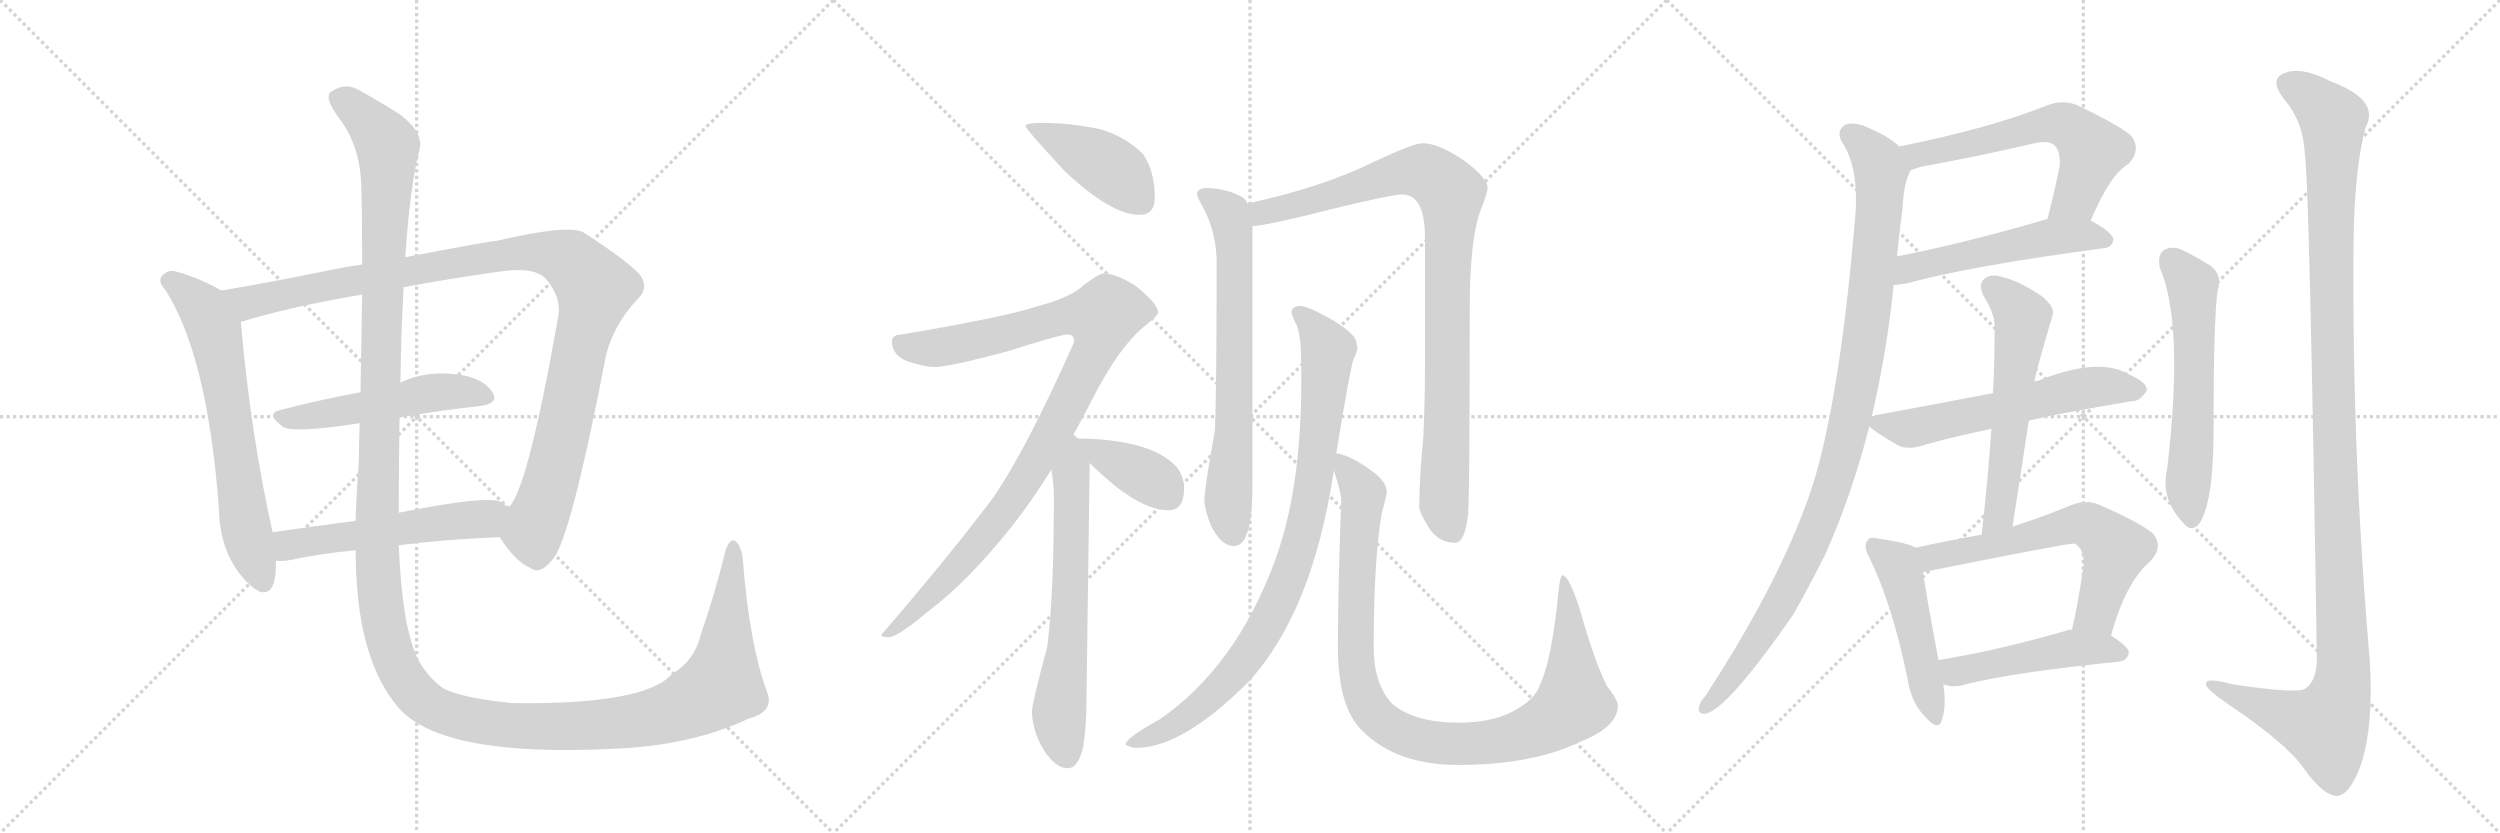 <svg version="1.1" viewBox="0 0 3072 1024" xmlns="http://www.w3.org/2000/svg">
  <g stroke="lightgray" stroke-dasharray="1,1" stroke-width="1" transform="scale(4, 4)">
    <line x1="0" y1="0" x2="256" y2="256"></line>
    <line x1="256" y1="0" x2="0" y2="256"></line>
    <line x1="128" y1="0" x2="128" y2="256"></line>
    <line x1="0" y1="128" x2="256" y2="128"></line>
    <line x1="256" y1="0" x2="512" y2="256"></line>
    <line x1="512" y1="0" x2="256" y2="256"></line>
    <line x1="384" y1="0" x2="384" y2="256"></line>
    <line x1="256" y1="128" x2="512" y2="128"></line>
    <line x1="512" y1="0" x2="768" y2="256"></line>
    <line x1="768" y1="0" x2="512" y2="256"></line>
    <line x1="640" y1="0" x2="640" y2="256"></line>
    <line x1="512" y1="128" x2="768" y2="128"></line>
  </g>
<g transform="scale(1, -1) translate(0, -850)">
   <style type="text/css">
    @keyframes keyframes0 {
      from {
       stroke: black;
       stroke-dashoffset: 654;
       stroke-width: 128;
       }
       68% {
       animation-timing-function: step-end;
       stroke: black;
       stroke-dashoffset: 0;
       stroke-width: 128;
       }
       to {
       stroke: black;
       stroke-width: 1024;
       }
       }
       #make-me-a-hanzi-animation-0 {
         animation: keyframes0 0.782s both;
         animation-delay: 0s;
         animation-timing-function: linear;
       }
    @keyframes keyframes1 {
      from {
       stroke: black;
       stroke-dashoffset: 1075;
       stroke-width: 128;
       }
       78% {
       animation-timing-function: step-end;
       stroke: black;
       stroke-dashoffset: 0;
       stroke-width: 128;
       }
       to {
       stroke: black;
       stroke-width: 1024;
       }
       }
       #make-me-a-hanzi-animation-1 {
         animation: keyframes1 1.125s both;
         animation-delay: 0.782s;
         animation-timing-function: linear;
       }
    @keyframes keyframes2 {
      from {
       stroke: black;
       stroke-dashoffset: 509;
       stroke-width: 128;
       }
       62% {
       animation-timing-function: step-end;
       stroke: black;
       stroke-dashoffset: 0;
       stroke-width: 128;
       }
       to {
       stroke: black;
       stroke-width: 1024;
       }
       }
       #make-me-a-hanzi-animation-2 {
         animation: keyframes2 0.664s both;
         animation-delay: 1.907s;
         animation-timing-function: linear;
       }
    @keyframes keyframes3 {
      from {
       stroke: black;
       stroke-dashoffset: 537;
       stroke-width: 128;
       }
       64% {
       animation-timing-function: step-end;
       stroke: black;
       stroke-dashoffset: 0;
       stroke-width: 128;
       }
       to {
       stroke: black;
       stroke-width: 1024;
       }
       }
       #make-me-a-hanzi-animation-3 {
         animation: keyframes3 0.687s both;
         animation-delay: 2.571s;
         animation-timing-function: linear;
       }
    @keyframes keyframes4 {
      from {
       stroke: black;
       stroke-dashoffset: 1584;
       stroke-width: 128;
       }
       84% {
       animation-timing-function: step-end;
       stroke: black;
       stroke-dashoffset: 0;
       stroke-width: 128;
       }
       to {
       stroke: black;
       stroke-width: 1024;
       }
       }
       #make-me-a-hanzi-animation-4 {
         animation: keyframes4 1.539s both;
         animation-delay: 3.258s;
         animation-timing-function: linear;
       }
    @keyframes keyframes5 {
      from {
       stroke: black;
       stroke-dashoffset: 424;
       stroke-width: 128;
       }
       58% {
       animation-timing-function: step-end;
       stroke: black;
       stroke-dashoffset: 0;
       stroke-width: 128;
       }
       to {
       stroke: black;
       stroke-width: 1024;
       }
       }
       #make-me-a-hanzi-animation-5 {
         animation: keyframes5 0.595s both;
         animation-delay: 4.797s;
         animation-timing-function: linear;
       }
    @keyframes keyframes6 {
      from {
       stroke: black;
       stroke-dashoffset: 983;
       stroke-width: 128;
       }
       76% {
       animation-timing-function: step-end;
       stroke: black;
       stroke-dashoffset: 0;
       stroke-width: 128;
       }
       to {
       stroke: black;
       stroke-width: 1024;
       }
       }
       #make-me-a-hanzi-animation-6 {
         animation: keyframes6 1.05s both;
         animation-delay: 5.392s;
         animation-timing-function: linear;
       }
    @keyframes keyframes7 {
      from {
       stroke: black;
       stroke-dashoffset: 645;
       stroke-width: 128;
       }
       68% {
       animation-timing-function: step-end;
       stroke: black;
       stroke-dashoffset: 0;
       stroke-width: 128;
       }
       to {
       stroke: black;
       stroke-width: 1024;
       }
       }
       #make-me-a-hanzi-animation-7 {
         animation: keyframes7 0.775s both;
         animation-delay: 6.442s;
         animation-timing-function: linear;
       }
    @keyframes keyframes8 {
      from {
       stroke: black;
       stroke-dashoffset: 384;
       stroke-width: 128;
       }
       56% {
       animation-timing-function: step-end;
       stroke: black;
       stroke-dashoffset: 0;
       stroke-width: 128;
       }
       to {
       stroke: black;
       stroke-width: 1024;
       }
       }
       #make-me-a-hanzi-animation-8 {
         animation: keyframes8 0.562s both;
         animation-delay: 7.217s;
         animation-timing-function: linear;
       }
    @keyframes keyframes9 {
      from {
       stroke: black;
       stroke-dashoffset: 688;
       stroke-width: 128;
       }
       69% {
       animation-timing-function: step-end;
       stroke: black;
       stroke-dashoffset: 0;
       stroke-width: 128;
       }
       to {
       stroke: black;
       stroke-width: 1024;
       }
       }
       #make-me-a-hanzi-animation-9 {
         animation: keyframes9 0.81s both;
         animation-delay: 7.78s;
         animation-timing-function: linear;
       }
    @keyframes keyframes10 {
      from {
       stroke: black;
       stroke-dashoffset: 933;
       stroke-width: 128;
       }
       75% {
       animation-timing-function: step-end;
       stroke: black;
       stroke-dashoffset: 0;
       stroke-width: 128;
       }
       to {
       stroke: black;
       stroke-width: 1024;
       }
       }
       #make-me-a-hanzi-animation-10 {
         animation: keyframes10 1.009s both;
         animation-delay: 8.59s;
         animation-timing-function: linear;
       }
    @keyframes keyframes11 {
      from {
       stroke: black;
       stroke-dashoffset: 891;
       stroke-width: 128;
       }
       74% {
       animation-timing-function: step-end;
       stroke: black;
       stroke-dashoffset: 0;
       stroke-width: 128;
       }
       to {
       stroke: black;
       stroke-width: 1024;
       }
       }
       #make-me-a-hanzi-animation-11 {
         animation: keyframes11 0.975s both;
         animation-delay: 9.599s;
         animation-timing-function: linear;
       }
    @keyframes keyframes12 {
      from {
       stroke: black;
       stroke-dashoffset: 1004;
       stroke-width: 128;
       }
       77% {
       animation-timing-function: step-end;
       stroke: black;
       stroke-dashoffset: 0;
       stroke-width: 128;
       }
       to {
       stroke: black;
       stroke-width: 1024;
       }
       }
       #make-me-a-hanzi-animation-12 {
         animation: keyframes12 1.067s both;
         animation-delay: 10.574s;
         animation-timing-function: linear;
       }
    @keyframes keyframes13 {
      from {
       stroke: black;
       stroke-dashoffset: 600;
       stroke-width: 128;
       }
       66% {
       animation-timing-function: step-end;
       stroke: black;
       stroke-dashoffset: 0;
       stroke-width: 128;
       }
       to {
       stroke: black;
       stroke-width: 1024;
       }
       }
       #make-me-a-hanzi-animation-13 {
         animation: keyframes13 0.738s both;
         animation-delay: 11.641s;
         animation-timing-function: linear;
       }
    @keyframes keyframes14 {
      from {
       stroke: black;
       stroke-dashoffset: 522;
       stroke-width: 128;
       }
       63% {
       animation-timing-function: step-end;
       stroke: black;
       stroke-dashoffset: 0;
       stroke-width: 128;
       }
       to {
       stroke: black;
       stroke-width: 1024;
       }
       }
       #make-me-a-hanzi-animation-14 {
         animation: keyframes14 0.675s both;
         animation-delay: 12.379s;
         animation-timing-function: linear;
       }
    @keyframes keyframes15 {
      from {
       stroke: black;
       stroke-dashoffset: 1022;
       stroke-width: 128;
       }
       77% {
       animation-timing-function: step-end;
       stroke: black;
       stroke-dashoffset: 0;
       stroke-width: 128;
       }
       to {
       stroke: black;
       stroke-width: 1024;
       }
       }
       #make-me-a-hanzi-animation-15 {
         animation: keyframes15 1.082s both;
         animation-delay: 13.054s;
         animation-timing-function: linear;
       }
    @keyframes keyframes16 {
      from {
       stroke: black;
       stroke-dashoffset: 583;
       stroke-width: 128;
       }
       65% {
       animation-timing-function: step-end;
       stroke: black;
       stroke-dashoffset: 0;
       stroke-width: 128;
       }
       to {
       stroke: black;
       stroke-width: 1024;
       }
       }
       #make-me-a-hanzi-animation-16 {
         animation: keyframes16 0.724s both;
         animation-delay: 14.136s;
         animation-timing-function: linear;
       }
    @keyframes keyframes17 {
      from {
       stroke: black;
       stroke-dashoffset: 576;
       stroke-width: 128;
       }
       65% {
       animation-timing-function: step-end;
       stroke: black;
       stroke-dashoffset: 0;
       stroke-width: 128;
       }
       to {
       stroke: black;
       stroke-width: 1024;
       }
       }
       #make-me-a-hanzi-animation-17 {
         animation: keyframes17 0.719s both;
         animation-delay: 14.86s;
         animation-timing-function: linear;
       }
    @keyframes keyframes18 {
      from {
       stroke: black;
       stroke-dashoffset: 484;
       stroke-width: 128;
       }
       61% {
       animation-timing-function: step-end;
       stroke: black;
       stroke-dashoffset: 0;
       stroke-width: 128;
       }
       to {
       stroke: black;
       stroke-width: 1024;
       }
       }
       #make-me-a-hanzi-animation-18 {
         animation: keyframes18 0.644s both;
         animation-delay: 15.579s;
         animation-timing-function: linear;
       }
    @keyframes keyframes19 {
      from {
       stroke: black;
       stroke-dashoffset: 618;
       stroke-width: 128;
       }
       67% {
       animation-timing-function: step-end;
       stroke: black;
       stroke-dashoffset: 0;
       stroke-width: 128;
       }
       to {
       stroke: black;
       stroke-width: 1024;
       }
       }
       #make-me-a-hanzi-animation-19 {
         animation: keyframes19 0.753s both;
         animation-delay: 16.223s;
         animation-timing-function: linear;
       }
    @keyframes keyframes20 {
      from {
       stroke: black;
       stroke-dashoffset: 477;
       stroke-width: 128;
       }
       61% {
       animation-timing-function: step-end;
       stroke: black;
       stroke-dashoffset: 0;
       stroke-width: 128;
       }
       to {
       stroke: black;
       stroke-width: 1024;
       }
       }
       #make-me-a-hanzi-animation-20 {
         animation: keyframes20 0.638s both;
         animation-delay: 16.976s;
         animation-timing-function: linear;
       }
    @keyframes keyframes21 {
      from {
       stroke: black;
       stroke-dashoffset: 587;
       stroke-width: 128;
       }
       66% {
       animation-timing-function: step-end;
       stroke: black;
       stroke-dashoffset: 0;
       stroke-width: 128;
       }
       to {
       stroke: black;
       stroke-width: 1024;
       }
       }
       #make-me-a-hanzi-animation-21 {
         animation: keyframes21 0.728s both;
         animation-delay: 17.614s;
         animation-timing-function: linear;
       }
    @keyframes keyframes22 {
      from {
       stroke: black;
       stroke-dashoffset: 1224;
       stroke-width: 128;
       }
       80% {
       animation-timing-function: step-end;
       stroke: black;
       stroke-dashoffset: 0;
       stroke-width: 128;
       }
       to {
       stroke: black;
       stroke-width: 1024;
       }
       }
       #make-me-a-hanzi-animation-22 {
         animation: keyframes22 1.246s both;
         animation-delay: 18.342s;
         animation-timing-function: linear;
       }
</style>
<path d="M 272 493 Q 244 509 214 517 Q 207 518 201 513 Q 192 506 203 494 Q 255 413 269 225 Q 270 162 312 127 Q 315 126 319 123 Q 338 117 339 153 L 339 161 L 335 196 Q 308 316 296 454 C 294 481 294 481 272 493 Z" fill="lightgray"></path> 
<path d="M 614 190 Q 633 160 652 152 Q 665 142 683 168 Q 705 207 745 415 Q 755 452 783 482 Q 799 497 785 514 Q 766 533 716 565 Q 695 574 610 554 Q 603 554 498 534 L 445 525 Q 424 522 405 518 Q 332 503 272 493 C 242 488 267 445 296 454 Q 295 455 298 455 Q 356 473 445 488 L 496 497 Q 548 507 612 516 Q 657 523 671 507 Q 690 485 686 461 Q 647 241 624 226 C 609 200 608 199 614 190 Z" fill="lightgray"></path> 
<path d="M 491 337 Q 543 346 589 351 Q 614 354 605 368 Q 595 384 568 389 Q 526 396 492 380 L 443 368 Q 389 358 344 346 Q 326 342 347 326 Q 359 317 442 330 L 491 337 Z" fill="lightgray"></path> 
<path d="M 490 180 Q 544 187 614 190 C 644 191 646 206 624 226 Q 621 230 616 233 Q 600 242 490 220 L 437 210 Q 383 203 335 196 C 305 192 309 161 339 161 Q 346 160 358 162 Q 389 169 437 174 L 490 180 Z" fill="lightgray"></path> 
<path d="M 942 1 Q 921 59 913 160 Q 912 176 905 184 Q 898 191 892 175 Q 877 115 861 70 Q 854 39 825 21 Q 791 -16 630 -14 Q 569 -8 545 4 Q 526 17 513 41 Q 494 81 490 180 L 490 220 Q 490 284 491 337 L 492 380 Q 493 446 496 497 L 498 534 Q 504 622 515 664 Q 522 686 492 709 Q 467 725 445 737 Q 426 750 408 738 Q 396 732 418 703 Q 443 669 444 620 Q 445 587 445 525 L 445 488 Q 444 436 443 368 L 442 330 Q 441 308 441 284 Q 438 244 437 210 L 437 174 Q 437 41 490 -20 Q 544 -81 756 -70 Q 850 -66 920 -33 Q 953 -24 942 1 Z" fill="lightgray"></path> 
<path d="M 1280 699 Q 1260 699 1260 695 Q 1260 692 1307 641 Q 1365 586 1400 586 Q 1419 586 1419 607 Q 1419 639 1405 660 Q 1385 681 1353 691 Q 1316 699 1280 699 Z" fill="lightgray"></path> 
<path d="M 1356 514 Q 1351 514 1332 500 Q 1317 485 1276 474 Q 1238 461 1108 439 Q 1096 439 1096 430 Q 1096 414 1115 406 Q 1137 399 1148 399 Q 1166 399 1237 418 Q 1303 439 1312 439 Q 1320 439 1320 430 Q 1261 297 1220 238 Q 1165 165 1083 70 Q 1083 67 1092 67 Q 1103 67 1142 100 Q 1189 135 1244 204 Q 1269 236 1292 273 L 1319 316 Q 1331 337 1343 361 Q 1375 423 1405 448 Q 1423 462 1423 466 Q 1423 477 1395 499 Q 1371 514 1356 514 Z" fill="lightgray"></path> 
<path d="M 1292 273 Q 1295 254 1295 241 Q 1295 120 1287 56 Q 1268 -15 1268 -25 Q 1269 -48 1281 -69 Q 1296 -94 1312 -94 Q 1325 -94 1331 -68 Q 1335 -43 1335 -14 L 1339 281 C 1339 310 1339 310 1325 311 Q 1323 313 1319 316 C 1300 339 1288 303 1292 273 Z" fill="lightgray"></path> 
<path d="M 1339 281 Q 1346 274 1356 265 Q 1403 223 1436 223 Q 1455 223 1455 250 Q 1455 264 1446 276 Q 1430 294 1396 303 Q 1368 310 1335 311 L 1325 311 C 1308 311 1318 302 1339 281 Z" fill="lightgray"></path> 
<path d="M 1484 619 Q 1471 619 1471 611 Q 1471 608 1480 592 Q 1495 562 1495 527 Q 1495 376 1493 322 Q 1480 250 1480 235 Q 1480 225 1488 204 Q 1501 179 1516 179 Q 1527 179 1532 194 Q 1539 211 1539 254 L 1539 572 L 1533 600 Q 1531 605 1526 608 Q 1508 618 1484 619 Z" fill="lightgray"></path> 
<path d="M 1539 572 Q 1562 574 1636 593 Q 1710 611 1723 611 Q 1751 611 1751 558 L 1751 396 Q 1751 358 1749 313 Q 1744 263 1744 227 Q 1744 220 1758 198 Q 1770 183 1788 183 Q 1800 183 1804 218 Q 1806 246 1806 469 Q 1806 559 1820 593 Q 1828 614 1828 619 Q 1828 631 1800 652 Q 1768 674 1748 674 Q 1737 674 1690 652 Q 1626 620 1533 600 C 1504 593 1509 567 1539 572 Z" fill="lightgray"></path> 
<path d="M 1599 474 Q 1587 474 1587 466 Q 1587 463 1594 449 Q 1599 435 1599 402 L 1599 382 Q 1599 249 1567 162 Q 1519 31 1425 -34 Q 1383 -57 1383 -65 Q 1390 -69 1396 -69 Q 1453 -69 1534 12 Q 1613 98 1639 272 L 1642 293 Q 1658 391 1663 408 Q 1668 418 1668 423 Q 1668 425 1667 426 L 1667 428 Q 1667 439 1637 457 Q 1609 473 1599 474 Z" fill="lightgray"></path> 
<path d="M 1639 272 Q 1648 245 1648 235 Q 1644 120 1644 55 Q 1644 -18 1673 -47 Q 1715 -90 1792 -90 Q 1883 -90 1943 -61 Q 1988 -43 1988 -17 Q 1988 -10 1974 8 Q 1957 44 1942 99 Q 1928 143 1920 143 Q 1917 143 1915 122 Q 1907 41 1893 10 Q 1887 -8 1866 -20 Q 1839 -38 1792 -38 Q 1740 -38 1712 -16 Q 1688 8 1688 55 Q 1688 162 1698 220 Q 1704 241 1704 246 Q 1704 260 1679 276 Q 1657 291 1642 293 C 1632 297 1632 297 1639 272 Z" fill="lightgray"></path> 
<path d="M 2569 579 Q 2593 636 2616 649 Q 2632 667 2618 684 Q 2602 697 2552 721 Q 2534 728 2514 720 Q 2447 693 2334 670 C 2305 664 2320 632 2348 641 Q 2352 642 2360 645 Q 2432 658 2500 674 Q 2518 678 2525 671 Q 2532 664 2531 646 Q 2524 612 2516 581 C 2509 552 2557 552 2569 579 Z" fill="lightgray"></path> 
<path d="M 2327 500 Q 2334 500 2344 502 Q 2420 523 2585 545 Q 2595 546 2597 555 Q 2597 564 2569 579 C 2549 591 2545 589 2516 581 Q 2414 551 2331 535 C 2302 529 2297 498 2327 500 Z" fill="lightgray"></path> 
<path d="M 2300 338 Q 2319 420 2327 500 L 2331 535 Q 2334 566 2338 595 Q 2339 625 2348 641 C 2353 656 2353 656 2334 670 Q 2321 682 2300 691 Q 2281 701 2268 697 Q 2256 690 2263 676 Q 2284 646 2280 587 Q 2262 371 2230 262 Q 2226 249 2221 235 Q 2182 127 2095 -6 Q 2089 -12 2088 -18 Q 2085 -28 2096 -27 Q 2123 -21 2203 94 Q 2222 127 2242 167 Q 2275 240 2297 326 L 2300 338 Z" fill="lightgray"></path> 
<path d="M 2493 333 Q 2518 340 2619 357 Q 2629 356 2638 370 Q 2639 380 2616 390 Q 2579 412 2504 382 Q 2501 382 2500 381 L 2449 367 Q 2419 361 2311 341 Q 2304 340 2300 338 C 2287 334 2287 334 2297 326 Q 2304 319 2332 303 Q 2345 296 2367 304 Q 2403 314 2447 323 L 2493 333 Z" fill="lightgray"></path> 
<path d="M 2473 203 L 2493 333 L 2500 381 Q 2500 387 2522 462 Q 2526 472 2509 486 Q 2481 505 2459 510 Q 2446 514 2438 507 Q 2431 501 2437 487 Q 2453 462 2451 444 Q 2451 407 2449 367 L 2447 323 Q 2443 262 2435 193 C 2432 163 2468 173 2473 203 Z" fill="lightgray"></path> 
<path d="M 2354 177 Q 2344 183 2309 188 Q 2297 191 2295 186 Q 2289 179 2297 165 Q 2325 108 2344 16 Q 2348 -12 2364 -29 Q 2382 -50 2386 -35 Q 2392 -19 2388 9 L 2382 39 Q 2367 118 2363 147 C 2359 175 2359 175 2354 177 Z" fill="lightgray"></path> 
<path d="M 2594 69 Q 2612 135 2643 161 Q 2659 179 2645 195 Q 2629 208 2579 230 Q 2563 237 2542 228 Q 2505 213 2473 203 L 2435 193 Q 2395 186 2354 177 C 2325 171 2334 141 2363 147 Q 2543 183 2548 182 Q 2551 182 2553 179 Q 2562 172 2560 153 Q 2554 111 2546 76 C 2540 47 2586 40 2594 69 Z" fill="lightgray"></path> 
<path d="M 2388 9 Q 2389 9 2392 8 Q 2402 5 2415 9 Q 2475 24 2604 37 Q 2614 38 2616 48 Q 2616 55 2594 69 L 2546 76 Q 2542 77 2539 75 Q 2452 50 2382 39 C 2352 34 2359 16 2388 9 Z" fill="lightgray"></path> 
<path d="M 2654 521 Q 2684 452 2663 274 Q 2654 237 2684 206 Q 2693 196 2702 206 Q 2720 231 2720 321 Q 2720 459 2725 493 Q 2732 515 2712 526 Q 2696 536 2679 544 Q 2667 548 2658 542 Q 2651 536 2654 521 Z" fill="lightgray"></path> 
<path d="M 2832 663 Q 2838 626 2847 38 Q 2846 13 2833 4 Q 2824 -3 2744 9 Q 2707 19 2711 8 Q 2714 1 2736 -14 Q 2809 -63 2830 -93 Q 2854 -127 2871 -128 Q 2887 -128 2901 -90 Q 2917 -41 2912 38 Q 2890 293 2892 549 Q 2893 643 2907 694 Q 2925 727 2864 750 Q 2827 769 2807 760 Q 2788 753 2806 729 Q 2830 701 2832 663 Z" fill="lightgray"></path> 
      <clipPath id="make-me-a-hanzi-clip-0">
      <path d="M 272 493 Q 244 509 214 517 Q 207 518 201 513 Q 192 506 203 494 Q 255 413 269 225 Q 270 162 312 127 Q 315 126 319 123 Q 338 117 339 153 L 339 161 L 335 196 Q 308 316 296 454 C 294 481 294 481 272 493 Z" fill="lightgray"></path>
      </clipPath>
      <path clip-path="url(#make-me-a-hanzi-clip-0)" d="M 209 504 L 250 470 L 264 443 L 301 205 L 324 135 " fill="none" id="make-me-a-hanzi-animation-0" stroke-dasharray="526 1052" stroke-linecap="round"></path>

      <clipPath id="make-me-a-hanzi-clip-1">
      <path d="M 614 190 Q 633 160 652 152 Q 665 142 683 168 Q 705 207 745 415 Q 755 452 783 482 Q 799 497 785 514 Q 766 533 716 565 Q 695 574 610 554 Q 603 554 498 534 L 445 525 Q 424 522 405 518 Q 332 503 272 493 C 242 488 267 445 296 454 Q 295 455 298 455 Q 356 473 445 488 L 496 497 Q 548 507 612 516 Q 657 523 671 507 Q 690 485 686 461 Q 647 241 624 226 C 609 200 608 199 614 190 Z" fill="lightgray"></path>
      </clipPath>
      <path clip-path="url(#make-me-a-hanzi-clip-1)" d="M 280 489 L 305 478 L 625 539 L 666 540 L 703 528 L 732 496 L 710 416 L 688 299 L 655 194 L 660 164 " fill="none" id="make-me-a-hanzi-animation-1" stroke-dasharray="947 1894" stroke-linecap="round"></path>

      <clipPath id="make-me-a-hanzi-clip-2">
      <path d="M 491 337 Q 543 346 589 351 Q 614 354 605 368 Q 595 384 568 389 Q 526 396 492 380 L 443 368 Q 389 358 344 346 Q 326 342 347 326 Q 359 317 442 330 L 491 337 Z" fill="lightgray"></path>
      </clipPath>
      <path clip-path="url(#make-me-a-hanzi-clip-2)" d="M 345 336 L 404 341 L 531 368 L 571 369 L 594 362 " fill="none" id="make-me-a-hanzi-animation-2" stroke-dasharray="381 762" stroke-linecap="round"></path>

      <clipPath id="make-me-a-hanzi-clip-3">
      <path d="M 490 180 Q 544 187 614 190 C 644 191 646 206 624 226 Q 621 230 616 233 Q 600 242 490 220 L 437 210 Q 383 203 335 196 C 305 192 309 161 339 161 Q 346 160 358 162 Q 389 169 437 174 L 490 180 Z" fill="lightgray"></path>
      </clipPath>
      <path clip-path="url(#make-me-a-hanzi-clip-3)" d="M 343 167 L 355 180 L 373 184 L 596 213 L 614 222 " fill="none" id="make-me-a-hanzi-animation-3" stroke-dasharray="409 818" stroke-linecap="round"></path>

      <clipPath id="make-me-a-hanzi-clip-4">
      <path d="M 942 1 Q 921 59 913 160 Q 912 176 905 184 Q 898 191 892 175 Q 877 115 861 70 Q 854 39 825 21 Q 791 -16 630 -14 Q 569 -8 545 4 Q 526 17 513 41 Q 494 81 490 180 L 490 220 Q 490 284 491 337 L 492 380 Q 493 446 496 497 L 498 534 Q 504 622 515 664 Q 522 686 492 709 Q 467 725 445 737 Q 426 750 408 738 Q 396 732 418 703 Q 443 669 444 620 Q 445 587 445 525 L 445 488 Q 444 436 443 368 L 442 330 Q 441 308 441 284 Q 438 244 437 210 L 437 174 Q 437 41 490 -20 Q 544 -81 756 -70 Q 850 -66 920 -33 Q 953 -24 942 1 Z" fill="lightgray"></path>
      </clipPath>
      <path clip-path="url(#make-me-a-hanzi-clip-4)" d="M 416 728 L 449 705 L 476 668 L 463 164 L 476 66 L 489 29 L 507 2 L 540 -23 L 620 -41 L 743 -41 L 837 -20 L 886 8 L 901 175 " fill="none" id="make-me-a-hanzi-animation-4" stroke-dasharray="1456 2912" stroke-linecap="round"></path>

      <clipPath id="make-me-a-hanzi-clip-5">
      <path d="M 1280 699 Q 1260 699 1260 695 Q 1260 692 1307 641 Q 1365 586 1400 586 Q 1419 586 1419 607 Q 1419 639 1405 660 Q 1385 681 1353 691 Q 1316 699 1280 699 Z" fill="lightgray"></path>
      </clipPath>
      <path clip-path="url(#make-me-a-hanzi-clip-5)" d="M 1263 695 L 1358 648 L 1402 604 " fill="none" id="make-me-a-hanzi-animation-5" stroke-dasharray="296 592" stroke-linecap="round"></path>

      <clipPath id="make-me-a-hanzi-clip-6">
      <path d="M 1356 514 Q 1351 514 1332 500 Q 1317 485 1276 474 Q 1238 461 1108 439 Q 1096 439 1096 430 Q 1096 414 1115 406 Q 1137 399 1148 399 Q 1166 399 1237 418 Q 1303 439 1312 439 Q 1320 439 1320 430 Q 1261 297 1220 238 Q 1165 165 1083 70 Q 1083 67 1092 67 Q 1103 67 1142 100 Q 1189 135 1244 204 Q 1269 236 1292 273 L 1319 316 Q 1331 337 1343 361 Q 1375 423 1405 448 Q 1423 462 1423 466 Q 1423 477 1395 499 Q 1371 514 1356 514 Z" fill="lightgray"></path>
      </clipPath>
      <path clip-path="url(#make-me-a-hanzi-clip-6)" d="M 1108 426 L 1157 423 L 1311 462 L 1354 460 L 1350 431 L 1335 398 L 1256 254 L 1174 150 L 1127 100 L 1101 78 L 1090 76 " fill="none" id="make-me-a-hanzi-animation-6" stroke-dasharray="855 1710" stroke-linecap="round"></path>

      <clipPath id="make-me-a-hanzi-clip-7">
      <path d="M 1292 273 Q 1295 254 1295 241 Q 1295 120 1287 56 Q 1268 -15 1268 -25 Q 1269 -48 1281 -69 Q 1296 -94 1312 -94 Q 1325 -94 1331 -68 Q 1335 -43 1335 -14 L 1339 281 C 1339 310 1339 310 1325 311 Q 1323 313 1319 316 C 1300 339 1288 303 1292 273 Z" fill="lightgray"></path>
      </clipPath>
      <path clip-path="url(#make-me-a-hanzi-clip-7)" d="M 1318 309 L 1315 103 L 1301 -29 L 1311 -78 " fill="none" id="make-me-a-hanzi-animation-7" stroke-dasharray="517 1034" stroke-linecap="round"></path>

      <clipPath id="make-me-a-hanzi-clip-8">
      <path d="M 1339 281 Q 1346 274 1356 265 Q 1403 223 1436 223 Q 1455 223 1455 250 Q 1455 264 1446 276 Q 1430 294 1396 303 Q 1368 310 1335 311 L 1325 311 C 1308 311 1318 302 1339 281 Z" fill="lightgray"></path>
      </clipPath>
      <path clip-path="url(#make-me-a-hanzi-clip-8)" d="M 1330 307 L 1424 256 L 1437 239 " fill="none" id="make-me-a-hanzi-animation-8" stroke-dasharray="256 512" stroke-linecap="round"></path>

      <clipPath id="make-me-a-hanzi-clip-9">
      <path d="M 1484 619 Q 1471 619 1471 611 Q 1471 608 1480 592 Q 1495 562 1495 527 Q 1495 376 1493 322 Q 1480 250 1480 235 Q 1480 225 1488 204 Q 1501 179 1516 179 Q 1527 179 1532 194 Q 1539 211 1539 254 L 1539 572 L 1533 600 Q 1531 605 1526 608 Q 1508 618 1484 619 Z" fill="lightgray"></path>
      </clipPath>
      <path clip-path="url(#make-me-a-hanzi-clip-9)" d="M 1480 611 L 1510 588 L 1517 548 L 1517 326 L 1509 234 L 1515 195 " fill="none" id="make-me-a-hanzi-animation-9" stroke-dasharray="560 1120" stroke-linecap="round"></path>

      <clipPath id="make-me-a-hanzi-clip-10">
      <path d="M 1539 572 Q 1562 574 1636 593 Q 1710 611 1723 611 Q 1751 611 1751 558 L 1751 396 Q 1751 358 1749 313 Q 1744 263 1744 227 Q 1744 220 1758 198 Q 1770 183 1788 183 Q 1800 183 1804 218 Q 1806 246 1806 469 Q 1806 559 1820 593 Q 1828 614 1828 619 Q 1828 631 1800 652 Q 1768 674 1748 674 Q 1737 674 1690 652 Q 1626 620 1533 600 C 1504 593 1509 567 1539 572 Z" fill="lightgray"></path>
      </clipPath>
      <path clip-path="url(#make-me-a-hanzi-clip-10)" d="M 1542 580 L 1551 589 L 1730 639 L 1754 638 L 1783 613 L 1774 231 L 1784 198 " fill="none" id="make-me-a-hanzi-animation-10" stroke-dasharray="805 1610" stroke-linecap="round"></path>

      <clipPath id="make-me-a-hanzi-clip-11">
      <path d="M 1599 474 Q 1587 474 1587 466 Q 1587 463 1594 449 Q 1599 435 1599 402 L 1599 382 Q 1599 249 1567 162 Q 1519 31 1425 -34 Q 1383 -57 1383 -65 Q 1390 -69 1396 -69 Q 1453 -69 1534 12 Q 1613 98 1639 272 L 1642 293 Q 1658 391 1663 408 Q 1668 418 1668 423 Q 1668 425 1667 426 L 1667 428 Q 1667 439 1637 457 Q 1609 473 1599 474 Z" fill="lightgray"></path>
      </clipPath>
      <path clip-path="url(#make-me-a-hanzi-clip-11)" d="M 1596 466 L 1632 420 L 1609 230 L 1582 135 L 1551 72 L 1513 19 L 1463 -27 L 1390 -66 " fill="none" id="make-me-a-hanzi-animation-11" stroke-dasharray="763 1526" stroke-linecap="round"></path>

      <clipPath id="make-me-a-hanzi-clip-12">
      <path d="M 1639 272 Q 1648 245 1648 235 Q 1644 120 1644 55 Q 1644 -18 1673 -47 Q 1715 -90 1792 -90 Q 1883 -90 1943 -61 Q 1988 -43 1988 -17 Q 1988 -10 1974 8 Q 1957 44 1942 99 Q 1928 143 1920 143 Q 1917 143 1915 122 Q 1907 41 1893 10 Q 1887 -8 1866 -20 Q 1839 -38 1792 -38 Q 1740 -38 1712 -16 Q 1688 8 1688 55 Q 1688 162 1698 220 Q 1704 241 1704 246 Q 1704 260 1679 276 Q 1657 291 1642 293 C 1632 297 1632 297 1639 272 Z" fill="lightgray"></path>
      </clipPath>
      <path clip-path="url(#make-me-a-hanzi-clip-12)" d="M 1646 287 L 1675 242 L 1666 110 L 1670 13 L 1683 -20 L 1726 -53 L 1767 -63 L 1833 -62 L 1889 -46 L 1933 -15 L 1928 105 L 1921 139 " fill="none" id="make-me-a-hanzi-animation-12" stroke-dasharray="876 1752" stroke-linecap="round"></path>

      <clipPath id="make-me-a-hanzi-clip-13">
      <path d="M 2569 579 Q 2593 636 2616 649 Q 2632 667 2618 684 Q 2602 697 2552 721 Q 2534 728 2514 720 Q 2447 693 2334 670 C 2305 664 2320 632 2348 641 Q 2352 642 2360 645 Q 2432 658 2500 674 Q 2518 678 2525 671 Q 2532 664 2531 646 Q 2524 612 2516 581 C 2509 552 2557 552 2569 579 Z" fill="lightgray"></path>
      </clipPath>
      <path clip-path="url(#make-me-a-hanzi-clip-13)" d="M 2344 669 L 2356 659 L 2516 698 L 2539 696 L 2571 665 L 2550 607 L 2523 586 " fill="none" id="make-me-a-hanzi-animation-13" stroke-dasharray="472 944" stroke-linecap="round"></path>

      <clipPath id="make-me-a-hanzi-clip-14">
      <path d="M 2327 500 Q 2334 500 2344 502 Q 2420 523 2585 545 Q 2595 546 2597 555 Q 2597 564 2569 579 C 2549 591 2545 589 2516 581 Q 2414 551 2331 535 C 2302 529 2297 498 2327 500 Z" fill="lightgray"></path>
      </clipPath>
      <path clip-path="url(#make-me-a-hanzi-clip-14)" d="M 2331 506 L 2355 523 L 2522 559 L 2562 561 L 2587 555 " fill="none" id="make-me-a-hanzi-animation-14" stroke-dasharray="394 788" stroke-linecap="round"></path>

      <clipPath id="make-me-a-hanzi-clip-15">
      <path d="M 2300 338 Q 2319 420 2327 500 L 2331 535 Q 2334 566 2338 595 Q 2339 625 2348 641 C 2353 656 2353 656 2334 670 Q 2321 682 2300 691 Q 2281 701 2268 697 Q 2256 690 2263 676 Q 2284 646 2280 587 Q 2262 371 2230 262 Q 2226 249 2221 235 Q 2182 127 2095 -6 Q 2089 -12 2088 -18 Q 2085 -28 2096 -27 Q 2123 -21 2203 94 Q 2222 127 2242 167 Q 2275 240 2297 326 L 2300 338 Z" fill="lightgray"></path>
      </clipPath>
      <path clip-path="url(#make-me-a-hanzi-clip-15)" d="M 2274 684 L 2304 657 L 2311 628 L 2292 438 L 2264 294 L 2235 208 L 2181 95 L 2096 -19 " fill="none" id="make-me-a-hanzi-animation-15" stroke-dasharray="894 1788" stroke-linecap="round"></path>

      <clipPath id="make-me-a-hanzi-clip-16">
      <path d="M 2493 333 Q 2518 340 2619 357 Q 2629 356 2638 370 Q 2639 380 2616 390 Q 2579 412 2504 382 Q 2501 382 2500 381 L 2449 367 Q 2419 361 2311 341 Q 2304 340 2300 338 C 2287 334 2287 334 2297 326 Q 2304 319 2332 303 Q 2345 296 2367 304 Q 2403 314 2447 323 L 2493 333 Z" fill="lightgray"></path>
      </clipPath>
      <path clip-path="url(#make-me-a-hanzi-clip-16)" d="M 2306 330 L 2354 325 L 2552 371 L 2627 371 " fill="none" id="make-me-a-hanzi-animation-16" stroke-dasharray="455 910" stroke-linecap="round"></path>

      <clipPath id="make-me-a-hanzi-clip-17">
      <path d="M 2473 203 L 2493 333 L 2500 381 Q 2500 387 2522 462 Q 2526 472 2509 486 Q 2481 505 2459 510 Q 2446 514 2438 507 Q 2431 501 2437 487 Q 2453 462 2451 444 Q 2451 407 2449 367 L 2447 323 Q 2443 262 2435 193 C 2432 163 2468 173 2473 203 Z" fill="lightgray"></path>
      </clipPath>
      <path clip-path="url(#make-me-a-hanzi-clip-17)" d="M 2448 497 L 2486 459 L 2458 227 L 2440 200 " fill="none" id="make-me-a-hanzi-animation-17" stroke-dasharray="448 896" stroke-linecap="round"></path>

      <clipPath id="make-me-a-hanzi-clip-18">
      <path d="M 2354 177 Q 2344 183 2309 188 Q 2297 191 2295 186 Q 2289 179 2297 165 Q 2325 108 2344 16 Q 2348 -12 2364 -29 Q 2382 -50 2386 -35 Q 2392 -19 2388 9 L 2382 39 Q 2367 118 2363 147 C 2359 175 2359 175 2354 177 Z" fill="lightgray"></path>
      </clipPath>
      <path clip-path="url(#make-me-a-hanzi-clip-18)" d="M 2303 179 L 2331 156 L 2338 139 L 2376 -30 " fill="none" id="make-me-a-hanzi-animation-18" stroke-dasharray="356 712" stroke-linecap="round"></path>

      <clipPath id="make-me-a-hanzi-clip-19">
      <path d="M 2594 69 Q 2612 135 2643 161 Q 2659 179 2645 195 Q 2629 208 2579 230 Q 2563 237 2542 228 Q 2505 213 2473 203 L 2435 193 Q 2395 186 2354 177 C 2325 171 2334 141 2363 147 Q 2543 183 2548 182 Q 2551 182 2553 179 Q 2562 172 2560 153 Q 2554 111 2546 76 C 2540 47 2586 40 2594 69 Z" fill="lightgray"></path>
      </clipPath>
      <path clip-path="url(#make-me-a-hanzi-clip-19)" d="M 2362 171 L 2378 165 L 2428 173 L 2527 201 L 2566 204 L 2599 173 L 2576 97 L 2553 82 " fill="none" id="make-me-a-hanzi-animation-19" stroke-dasharray="490 980" stroke-linecap="round"></path>

      <clipPath id="make-me-a-hanzi-clip-20">
      <path d="M 2388 9 Q 2389 9 2392 8 Q 2402 5 2415 9 Q 2475 24 2604 37 Q 2614 38 2616 48 Q 2616 55 2594 69 L 2546 76 Q 2542 77 2539 75 Q 2452 50 2382 39 C 2352 34 2359 16 2388 9 Z" fill="lightgray"></path>
      </clipPath>
      <path clip-path="url(#make-me-a-hanzi-clip-20)" d="M 2390 33 L 2403 25 L 2546 53 L 2606 48 " fill="none" id="make-me-a-hanzi-animation-20" stroke-dasharray="349 698" stroke-linecap="round"></path>

      <clipPath id="make-me-a-hanzi-clip-21">
      <path d="M 2654 521 Q 2684 452 2663 274 Q 2654 237 2684 206 Q 2693 196 2702 206 Q 2720 231 2720 321 Q 2720 459 2725 493 Q 2732 515 2712 526 Q 2696 536 2679 544 Q 2667 548 2658 542 Q 2651 536 2654 521 Z" fill="lightgray"></path>
      </clipPath>
      <path clip-path="url(#make-me-a-hanzi-clip-21)" d="M 2667 532 L 2694 500 L 2696 333 L 2688 254 L 2693 212 " fill="none" id="make-me-a-hanzi-animation-21" stroke-dasharray="459 918" stroke-linecap="round"></path>

      <clipPath id="make-me-a-hanzi-clip-22">
      <path d="M 2832 663 Q 2838 626 2847 38 Q 2846 13 2833 4 Q 2824 -3 2744 9 Q 2707 19 2711 8 Q 2714 1 2736 -14 Q 2809 -63 2830 -93 Q 2854 -127 2871 -128 Q 2887 -128 2901 -90 Q 2917 -41 2912 38 Q 2890 293 2892 549 Q 2893 643 2907 694 Q 2925 727 2864 750 Q 2827 769 2807 760 Q 2788 753 2806 729 Q 2830 701 2832 663 Z" fill="lightgray"></path>
      </clipPath>
      <path clip-path="url(#make-me-a-hanzi-clip-22)" d="M 2814 744 L 2832 736 L 2867 703 L 2866 373 L 2879 12 L 2857 -43 L 2809 -30 L 2717 8 " fill="none" id="make-me-a-hanzi-animation-22" stroke-dasharray="1096 2192" stroke-linecap="round"></path>

</g>
</svg>
